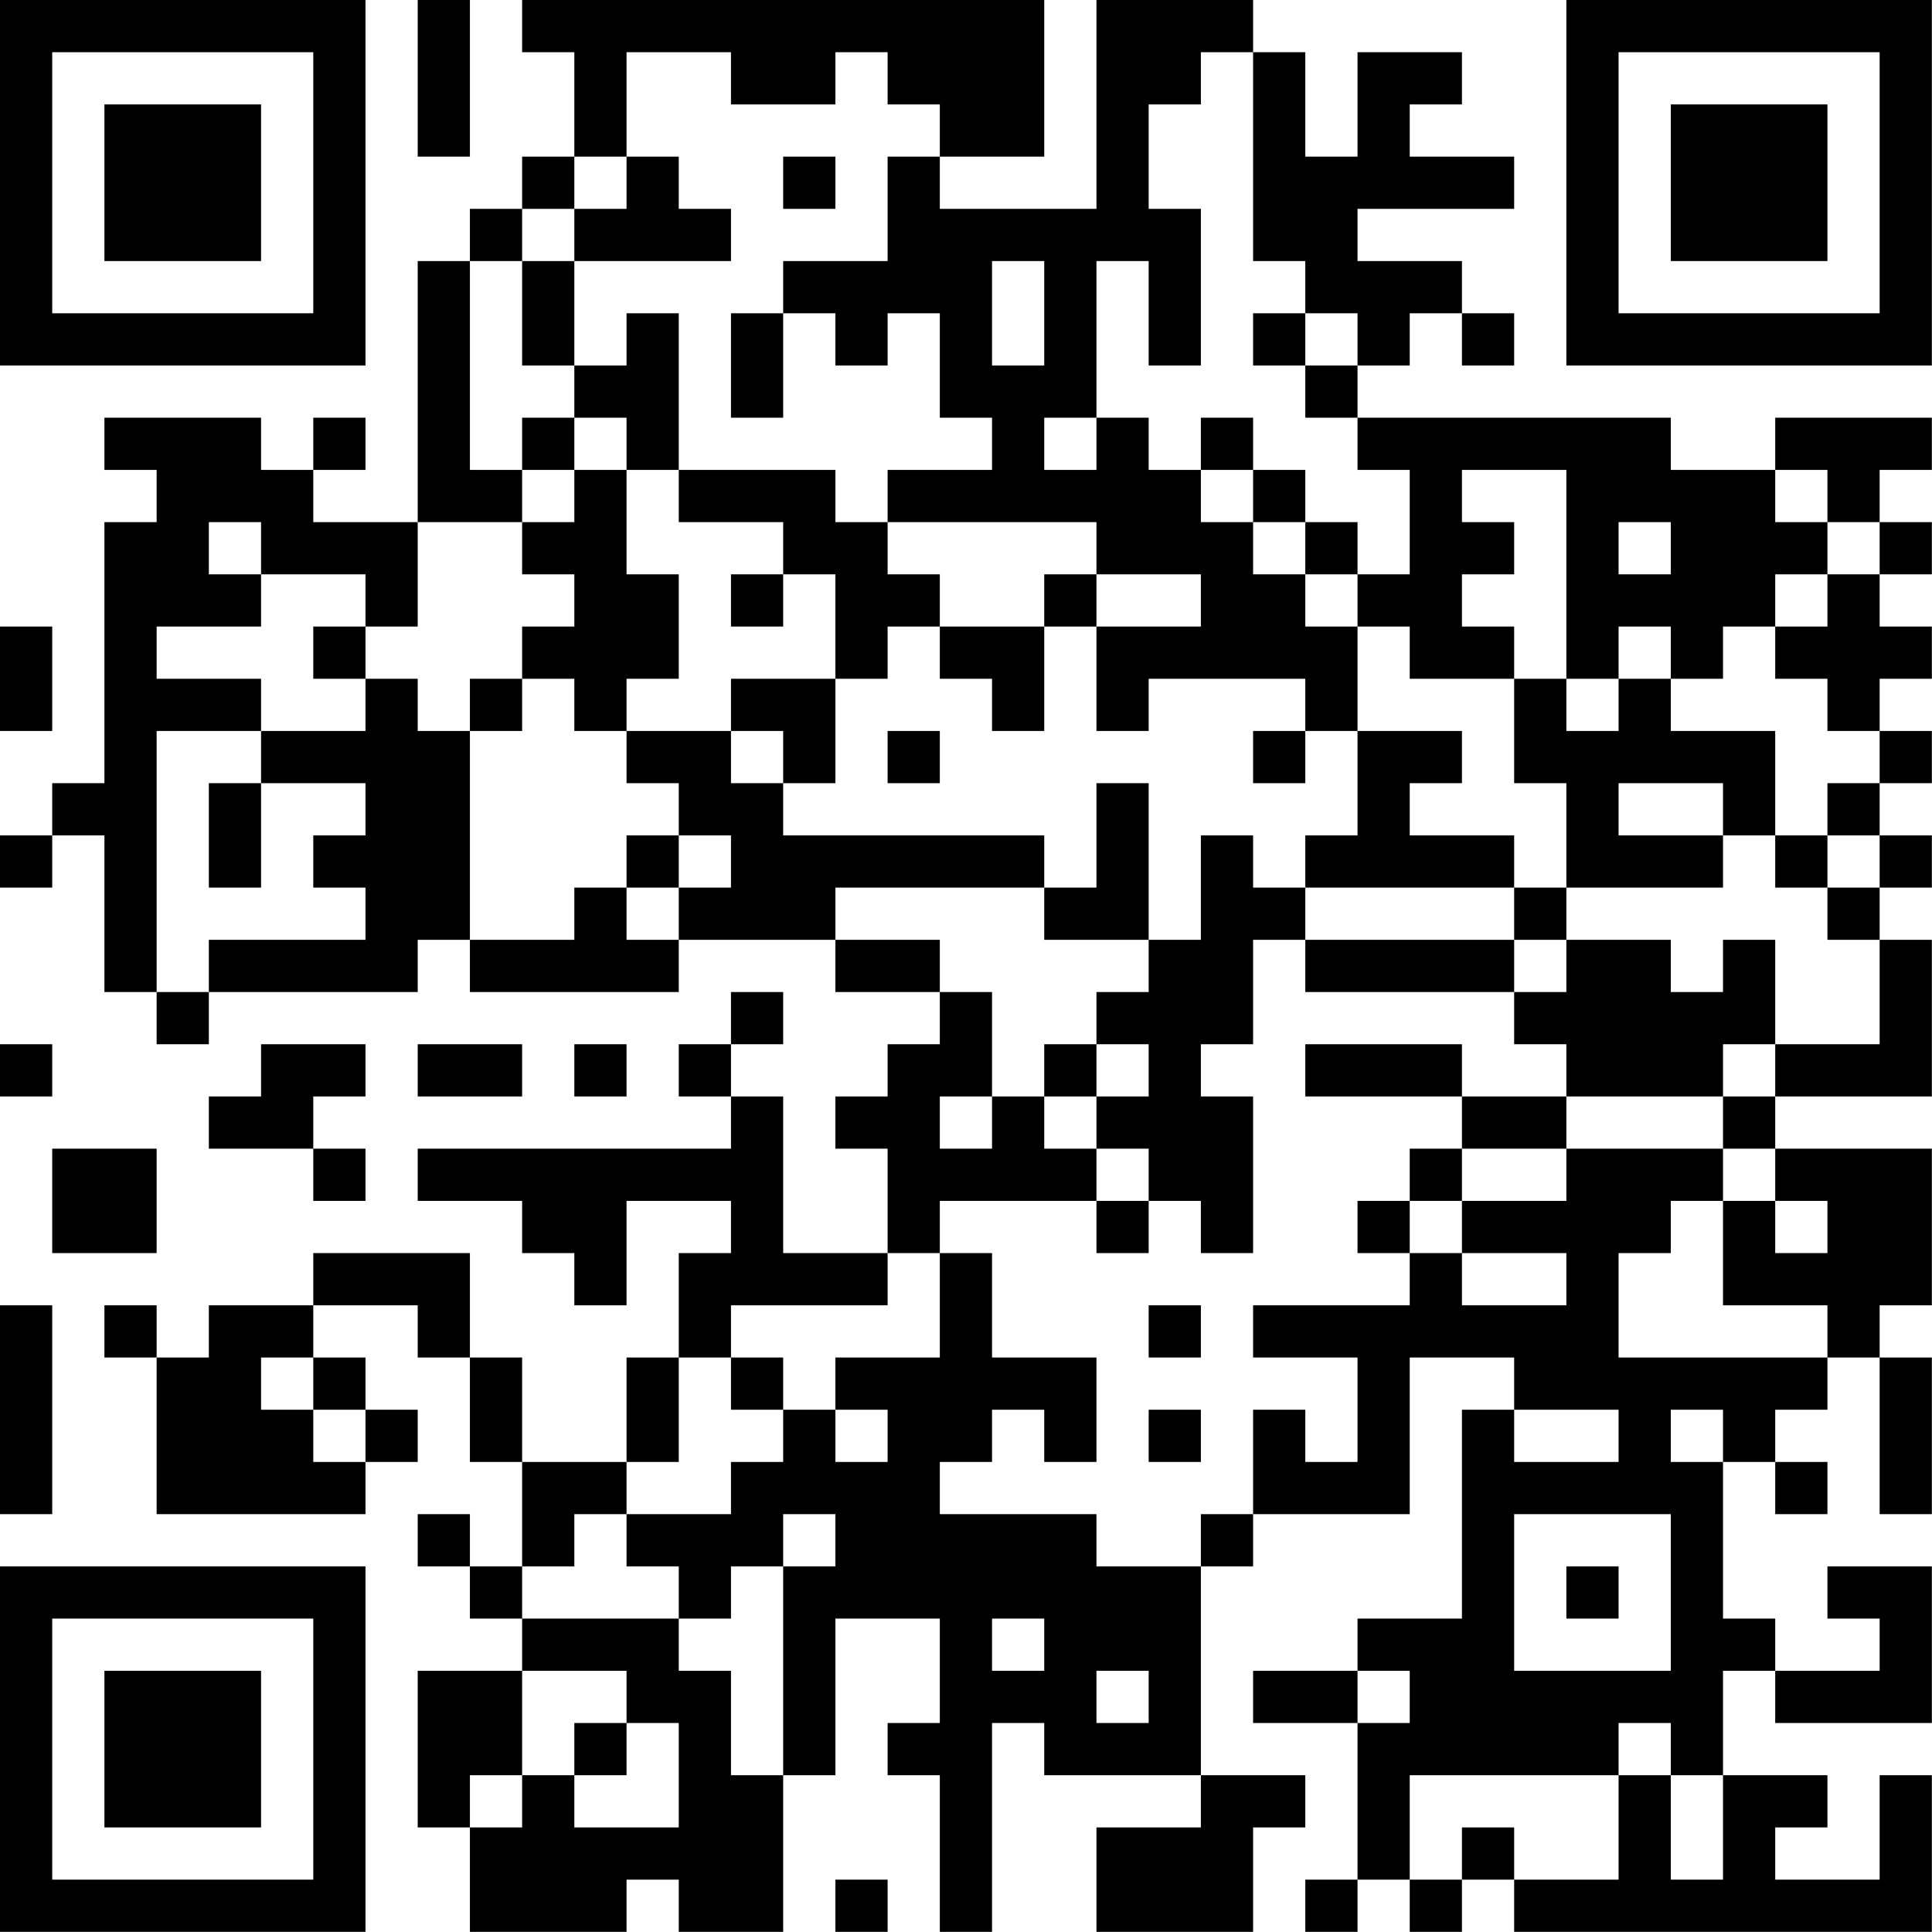 <?xml version="1.0" encoding="UTF-8"?>
<svg xmlns="http://www.w3.org/2000/svg" version="1.1" width="200" height="200" viewBox="0 0 200 200"><rect x="0" y="0" width="200" height="200" fill="#ffffff"/><g transform="scale(5.405)"><g transform="translate(0,0)"><path fill-rule="evenodd" d="M8 0L8 3L9 3L9 0ZM10 0L10 1L11 1L11 3L10 3L10 4L9 4L9 5L8 5L8 10L6 10L6 9L7 9L7 8L6 8L6 9L5 9L5 8L2 8L2 9L3 9L3 10L2 10L2 15L1 15L1 16L0 16L0 17L1 17L1 16L2 16L2 19L3 19L3 20L4 20L4 19L8 19L8 18L9 18L9 19L13 19L13 18L16 18L16 19L18 19L18 20L17 20L17 21L16 21L16 22L17 22L17 24L15 24L15 21L14 21L14 20L15 20L15 19L14 19L14 20L13 20L13 21L14 21L14 22L8 22L8 23L10 23L10 24L11 24L11 25L12 25L12 23L14 23L14 24L13 24L13 26L12 26L12 28L10 28L10 26L9 26L9 24L6 24L6 25L4 25L4 26L3 26L3 25L2 25L2 26L3 26L3 29L7 29L7 28L8 28L8 27L7 27L7 26L6 26L6 25L8 25L8 26L9 26L9 28L10 28L10 30L9 30L9 29L8 29L8 30L9 30L9 31L10 31L10 32L8 32L8 35L9 35L9 37L12 37L12 36L13 36L13 37L15 37L15 34L16 34L16 31L18 31L18 33L17 33L17 34L18 34L18 37L19 37L19 33L20 33L20 34L23 34L23 35L21 35L21 37L24 37L24 35L25 35L25 34L23 34L23 30L24 30L24 29L27 29L27 26L29 26L29 27L28 27L28 31L26 31L26 32L24 32L24 33L26 33L26 36L25 36L25 37L26 37L26 36L27 36L27 37L28 37L28 36L29 36L29 37L37 37L37 34L36 34L36 36L34 36L34 35L35 35L35 34L33 34L33 32L34 32L34 33L37 33L37 30L35 30L35 31L36 31L36 32L34 32L34 31L33 31L33 28L34 28L34 29L35 29L35 28L34 28L34 27L35 27L35 26L36 26L36 29L37 29L37 26L36 26L36 25L37 25L37 22L34 22L34 21L37 21L37 18L36 18L36 17L37 17L37 16L36 16L36 15L37 15L37 14L36 14L36 13L37 13L37 12L36 12L36 11L37 11L37 10L36 10L36 9L37 9L37 8L34 8L34 9L32 9L32 8L26 8L26 7L27 7L27 6L28 6L28 7L29 7L29 6L28 6L28 5L26 5L26 4L29 4L29 3L27 3L27 2L28 2L28 1L26 1L26 3L25 3L25 1L24 1L24 0L21 0L21 4L18 4L18 3L20 3L20 0ZM12 1L12 3L11 3L11 4L10 4L10 5L9 5L9 9L10 9L10 10L8 10L8 12L7 12L7 11L5 11L5 10L4 10L4 11L5 11L5 12L3 12L3 13L5 13L5 14L3 14L3 19L4 19L4 18L7 18L7 17L6 17L6 16L7 16L7 15L5 15L5 14L7 14L7 13L8 13L8 14L9 14L9 18L11 18L11 17L12 17L12 18L13 18L13 17L14 17L14 16L13 16L13 15L12 15L12 14L14 14L14 15L15 15L15 16L20 16L20 17L16 17L16 18L18 18L18 19L19 19L19 21L18 21L18 22L19 22L19 21L20 21L20 22L21 22L21 23L18 23L18 24L17 24L17 25L14 25L14 26L13 26L13 28L12 28L12 29L11 29L11 30L10 30L10 31L13 31L13 32L14 32L14 34L15 34L15 30L16 30L16 29L15 29L15 30L14 30L14 31L13 31L13 30L12 30L12 29L14 29L14 28L15 28L15 27L16 27L16 28L17 28L17 27L16 27L16 26L18 26L18 24L19 24L19 26L21 26L21 28L20 28L20 27L19 27L19 28L18 28L18 29L21 29L21 30L23 30L23 29L24 29L24 27L25 27L25 28L26 28L26 26L24 26L24 25L27 25L27 24L28 24L28 25L30 25L30 24L28 24L28 23L30 23L30 22L33 22L33 23L32 23L32 24L31 24L31 26L35 26L35 25L33 25L33 23L34 23L34 24L35 24L35 23L34 23L34 22L33 22L33 21L34 21L34 20L36 20L36 18L35 18L35 17L36 17L36 16L35 16L35 15L36 15L36 14L35 14L35 13L34 13L34 12L35 12L35 11L36 11L36 10L35 10L35 9L34 9L34 10L35 10L35 11L34 11L34 12L33 12L33 13L32 13L32 12L31 12L31 13L30 13L30 9L28 9L28 10L29 10L29 11L28 11L28 12L29 12L29 13L27 13L27 12L26 12L26 11L27 11L27 9L26 9L26 8L25 8L25 7L26 7L26 6L25 6L25 5L24 5L24 1L23 1L23 2L22 2L22 4L23 4L23 7L22 7L22 5L21 5L21 8L20 8L20 9L21 9L21 8L22 8L22 9L23 9L23 10L24 10L24 11L25 11L25 12L26 12L26 14L25 14L25 13L22 13L22 14L21 14L21 12L23 12L23 11L21 11L21 10L17 10L17 9L19 9L19 8L18 8L18 6L17 6L17 7L16 7L16 6L15 6L15 5L17 5L17 3L18 3L18 2L17 2L17 1L16 1L16 2L14 2L14 1ZM12 3L12 4L11 4L11 5L10 5L10 7L11 7L11 8L10 8L10 9L11 9L11 10L10 10L10 11L11 11L11 12L10 12L10 13L9 13L9 14L10 14L10 13L11 13L11 14L12 14L12 13L13 13L13 11L12 11L12 9L13 9L13 10L15 10L15 11L14 11L14 12L15 12L15 11L16 11L16 13L14 13L14 14L15 14L15 15L16 15L16 13L17 13L17 12L18 12L18 13L19 13L19 14L20 14L20 12L21 12L21 11L20 11L20 12L18 12L18 11L17 11L17 10L16 10L16 9L13 9L13 6L12 6L12 7L11 7L11 5L14 5L14 4L13 4L13 3ZM15 3L15 4L16 4L16 3ZM19 5L19 7L20 7L20 5ZM14 6L14 8L15 8L15 6ZM24 6L24 7L25 7L25 6ZM11 8L11 9L12 9L12 8ZM23 8L23 9L24 9L24 10L25 10L25 11L26 11L26 10L25 10L25 9L24 9L24 8ZM31 10L31 11L32 11L32 10ZM0 12L0 14L1 14L1 12ZM6 12L6 13L7 13L7 12ZM29 13L29 15L30 15L30 17L29 17L29 16L27 16L27 15L28 15L28 14L26 14L26 16L25 16L25 17L24 17L24 16L23 16L23 18L22 18L22 15L21 15L21 17L20 17L20 18L22 18L22 19L21 19L21 20L20 20L20 21L21 21L21 22L22 22L22 23L21 23L21 24L22 24L22 23L23 23L23 24L24 24L24 21L23 21L23 20L24 20L24 18L25 18L25 19L29 19L29 20L30 20L30 21L28 21L28 20L25 20L25 21L28 21L28 22L27 22L27 23L26 23L26 24L27 24L27 23L28 23L28 22L30 22L30 21L33 21L33 20L34 20L34 18L33 18L33 19L32 19L32 18L30 18L30 17L33 17L33 16L34 16L34 17L35 17L35 16L34 16L34 14L32 14L32 13L31 13L31 14L30 14L30 13ZM17 14L17 15L18 15L18 14ZM24 14L24 15L25 15L25 14ZM4 15L4 17L5 17L5 15ZM31 15L31 16L33 16L33 15ZM12 16L12 17L13 17L13 16ZM25 17L25 18L29 18L29 19L30 19L30 18L29 18L29 17ZM0 20L0 21L1 21L1 20ZM5 20L5 21L4 21L4 22L6 22L6 23L7 23L7 22L6 22L6 21L7 21L7 20ZM8 20L8 21L10 21L10 20ZM11 20L11 21L12 21L12 20ZM21 20L21 21L22 21L22 20ZM1 22L1 24L3 24L3 22ZM0 25L0 29L1 29L1 25ZM22 25L22 26L23 26L23 25ZM5 26L5 27L6 27L6 28L7 28L7 27L6 27L6 26ZM14 26L14 27L15 27L15 26ZM22 27L22 28L23 28L23 27ZM29 27L29 28L31 28L31 27ZM32 27L32 28L33 28L33 27ZM29 29L29 32L32 32L32 29ZM30 30L30 31L31 31L31 30ZM19 31L19 32L20 32L20 31ZM10 32L10 34L9 34L9 35L10 35L10 34L11 34L11 35L13 35L13 33L12 33L12 32ZM21 32L21 33L22 33L22 32ZM26 32L26 33L27 33L27 32ZM11 33L11 34L12 34L12 33ZM31 33L31 34L27 34L27 36L28 36L28 35L29 35L29 36L31 36L31 34L32 34L32 36L33 36L33 34L32 34L32 33ZM16 36L16 37L17 37L17 36ZM0 0L0 7L7 7L7 0ZM1 1L1 6L6 6L6 1ZM2 2L2 5L5 5L5 2ZM30 0L30 7L37 7L37 0ZM31 1L31 6L36 6L36 1ZM32 2L32 5L35 5L35 2ZM0 30L0 37L7 37L7 30ZM1 31L1 36L6 36L6 31ZM2 32L2 35L5 35L5 32Z" fill="#000000"/></g></g></svg>
